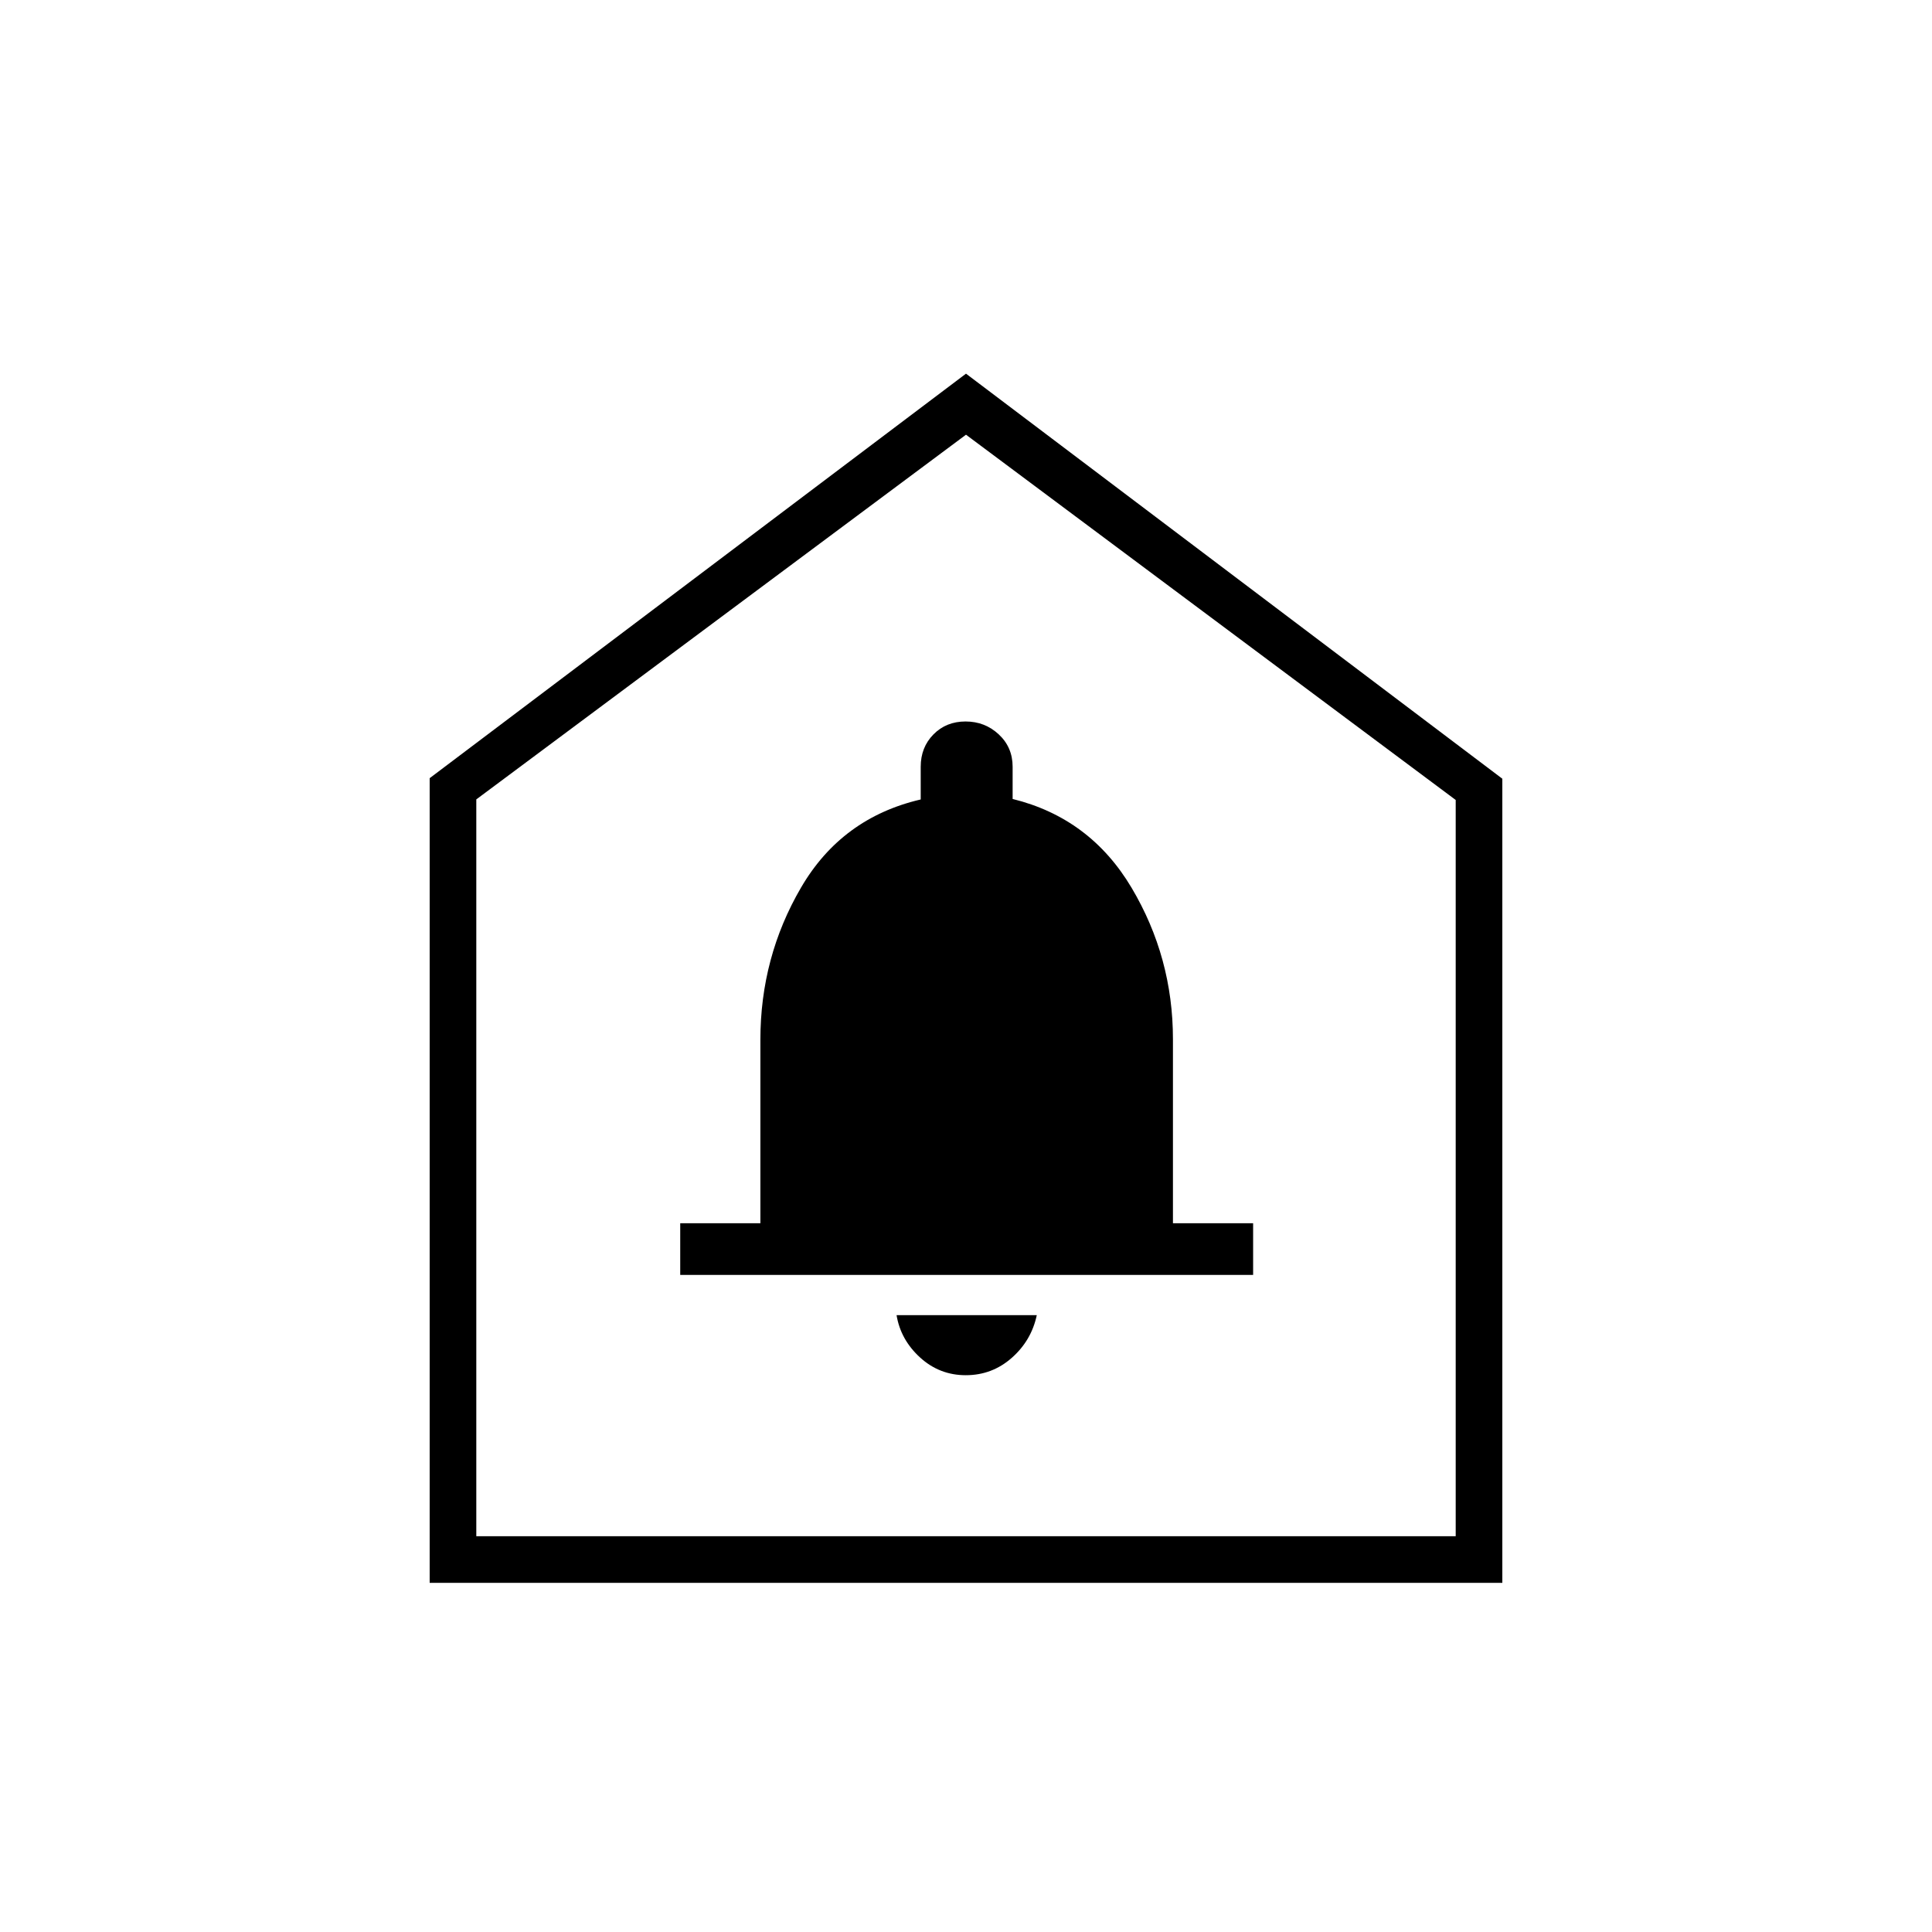 <svg xmlns="http://www.w3.org/2000/svg" height="40" viewBox="0 -960 960 960" width="40"><path d="M479.89-276.67q13.08 0 22.85-8.62 9.76-8.61 12.43-21.21H445.5q2 12.17 11.65 21 9.66 8.83 22.74 8.83ZM338-326.5h284.67v-25.67h-39.84v-91.44q0-40.66-20.56-75.27-20.57-34.61-59.1-44.12v-16q0-9.66-6.88-16.08-6.88-6.42-16.51-6.42-9.63 0-15.95 6.42-6.33 6.42-6.33 16.08v16.25q-39.23 9.13-59.45 43.75-20.22 34.61-20.22 75.7v91.13H338v25.67Zm-124.5 153v-399.83l266.5-201 266.5 201.27v399.56h-533Zm23.17-23.17h486.66V-562.5L480-744 236.67-562.78v366.11ZM480-471.33Z"/></svg>